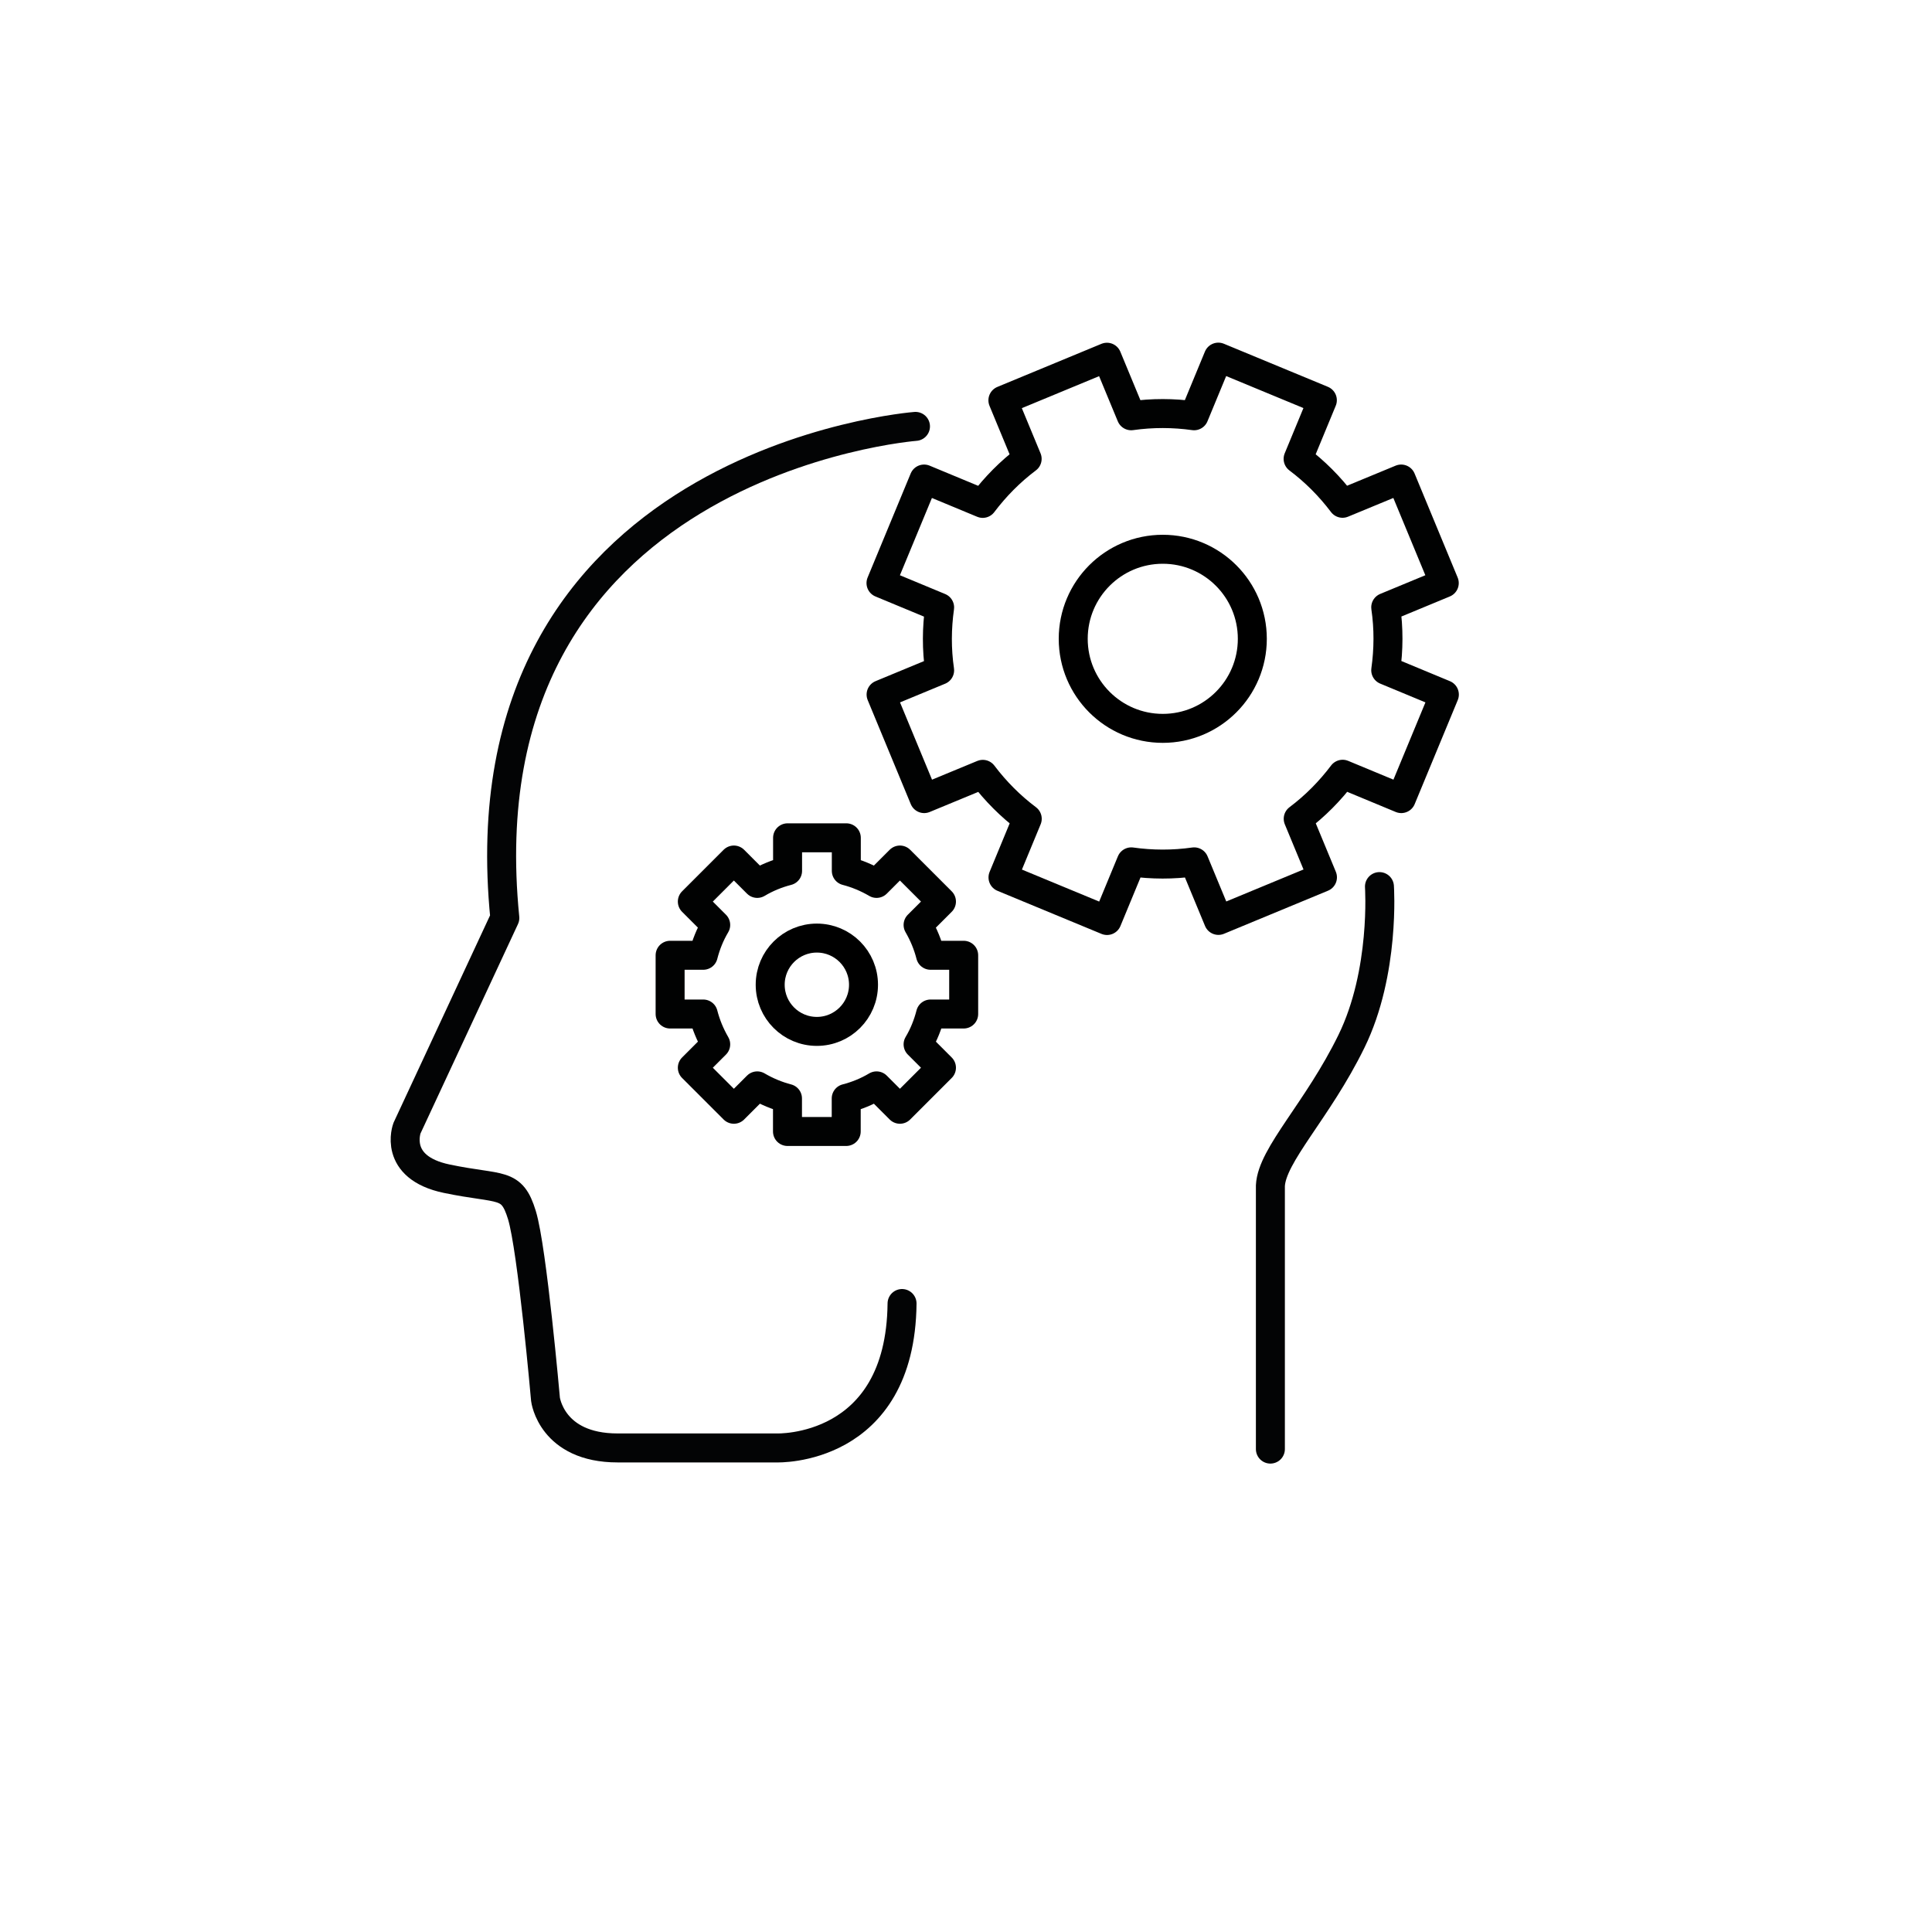 <?xml version="1.0" encoding="UTF-8"?>
<svg id="Icons" xmlns="http://www.w3.org/2000/svg" viewBox="0 0 200 200">
  <defs>
    <style>
      .cls-1 {
        stroke: #000;
      }

      .cls-1, .cls-2, .cls-3 {
        fill: none;
        stroke-linecap: round;
        stroke-linejoin: round;
        stroke-width: 3px;
      }

      .cls-2 {
        stroke: #030405;
      }

      .cls-3 {
        stroke: #010202;
      }
    </style>
  </defs>
  <path class="cls-2" d="M94.77,44.14s-47.23,3.62-42.51,50.89l-10.13,21.76s-1.53,4.05,4.12,5.23,6.71.27,7.78,3.77c1.07,3.51,2.44,19.07,2.44,19.07,0,0,.61,5.03,7.47,5.03h16.47s12.81.46,12.97-14.95"/>
  <path class="cls-2" d="M142.8,91.78s.61,8.85-2.9,16.02c-3.51,7.17-8.24,11.75-8.39,14.95v27.26"/>
  <circle class="cls-1" cx="120.37" cy="66.13" r="9.27"/>
  <path class="cls-3" d="M91.21,71.9l4.46,10.77,6.07-2.51c1.33,1.76,2.88,3.31,4.6,4.6l-2.51,6.07,10.77,4.46,2.51-6.07c2.13.3,4.32.31,6.51,0l2.51,6.06,10.77-4.46-2.51-6.06c1.77-1.33,3.3-2.89,4.6-4.61l6.07,2.52,4.46-10.77-6.07-2.52c.3-2.13.32-4.32,0-6.51l6.06-2.51-4.46-10.77-6.07,2.51c-1.33-1.76-2.88-3.31-4.6-4.6l2.51-6.07-10.77-4.46-2.51,6.07c-2.13-.3-4.32-.31-6.51,0l-2.51-6.06-10.77,4.46,2.51,6.06c-1.77,1.33-3.3,2.89-4.6,4.61l-6.07-2.52-4.46,10.77,6.07,2.52c-.3,2.13-.32,4.32,0,6.51l-6.06,2.51Z"/>
  <circle class="cls-1" cx="84.56" cy="101.94" r="4.83"/>
  <path class="cls-3" d="M71.67,110.53l4.3,4.3,2.42-2.42c.99.58,2.05,1.02,3.13,1.3v3.42s6.08,0,6.08,0v-3.42c1.09-.28,2.15-.71,3.14-1.3l2.42,2.42,4.3-4.3-2.42-2.42c.59-.99,1.01-2.05,1.29-3.14h3.43s0-6.08,0-6.08h-3.43c-.28-1.09-.71-2.14-1.29-3.14l2.42-2.42-4.3-4.3-2.42,2.42c-.99-.58-2.05-1.02-3.13-1.3v-3.42s-6.08,0-6.08,0v3.42c-1.09.28-2.15.71-3.14,1.3l-2.42-2.42-4.3,4.3,2.42,2.42c-.59.99-1.01,2.05-1.29,3.14h-3.43s0,6.08,0,6.08h3.43c.28,1.09.71,2.14,1.29,3.14l-2.42,2.42Z"/>
</svg>
